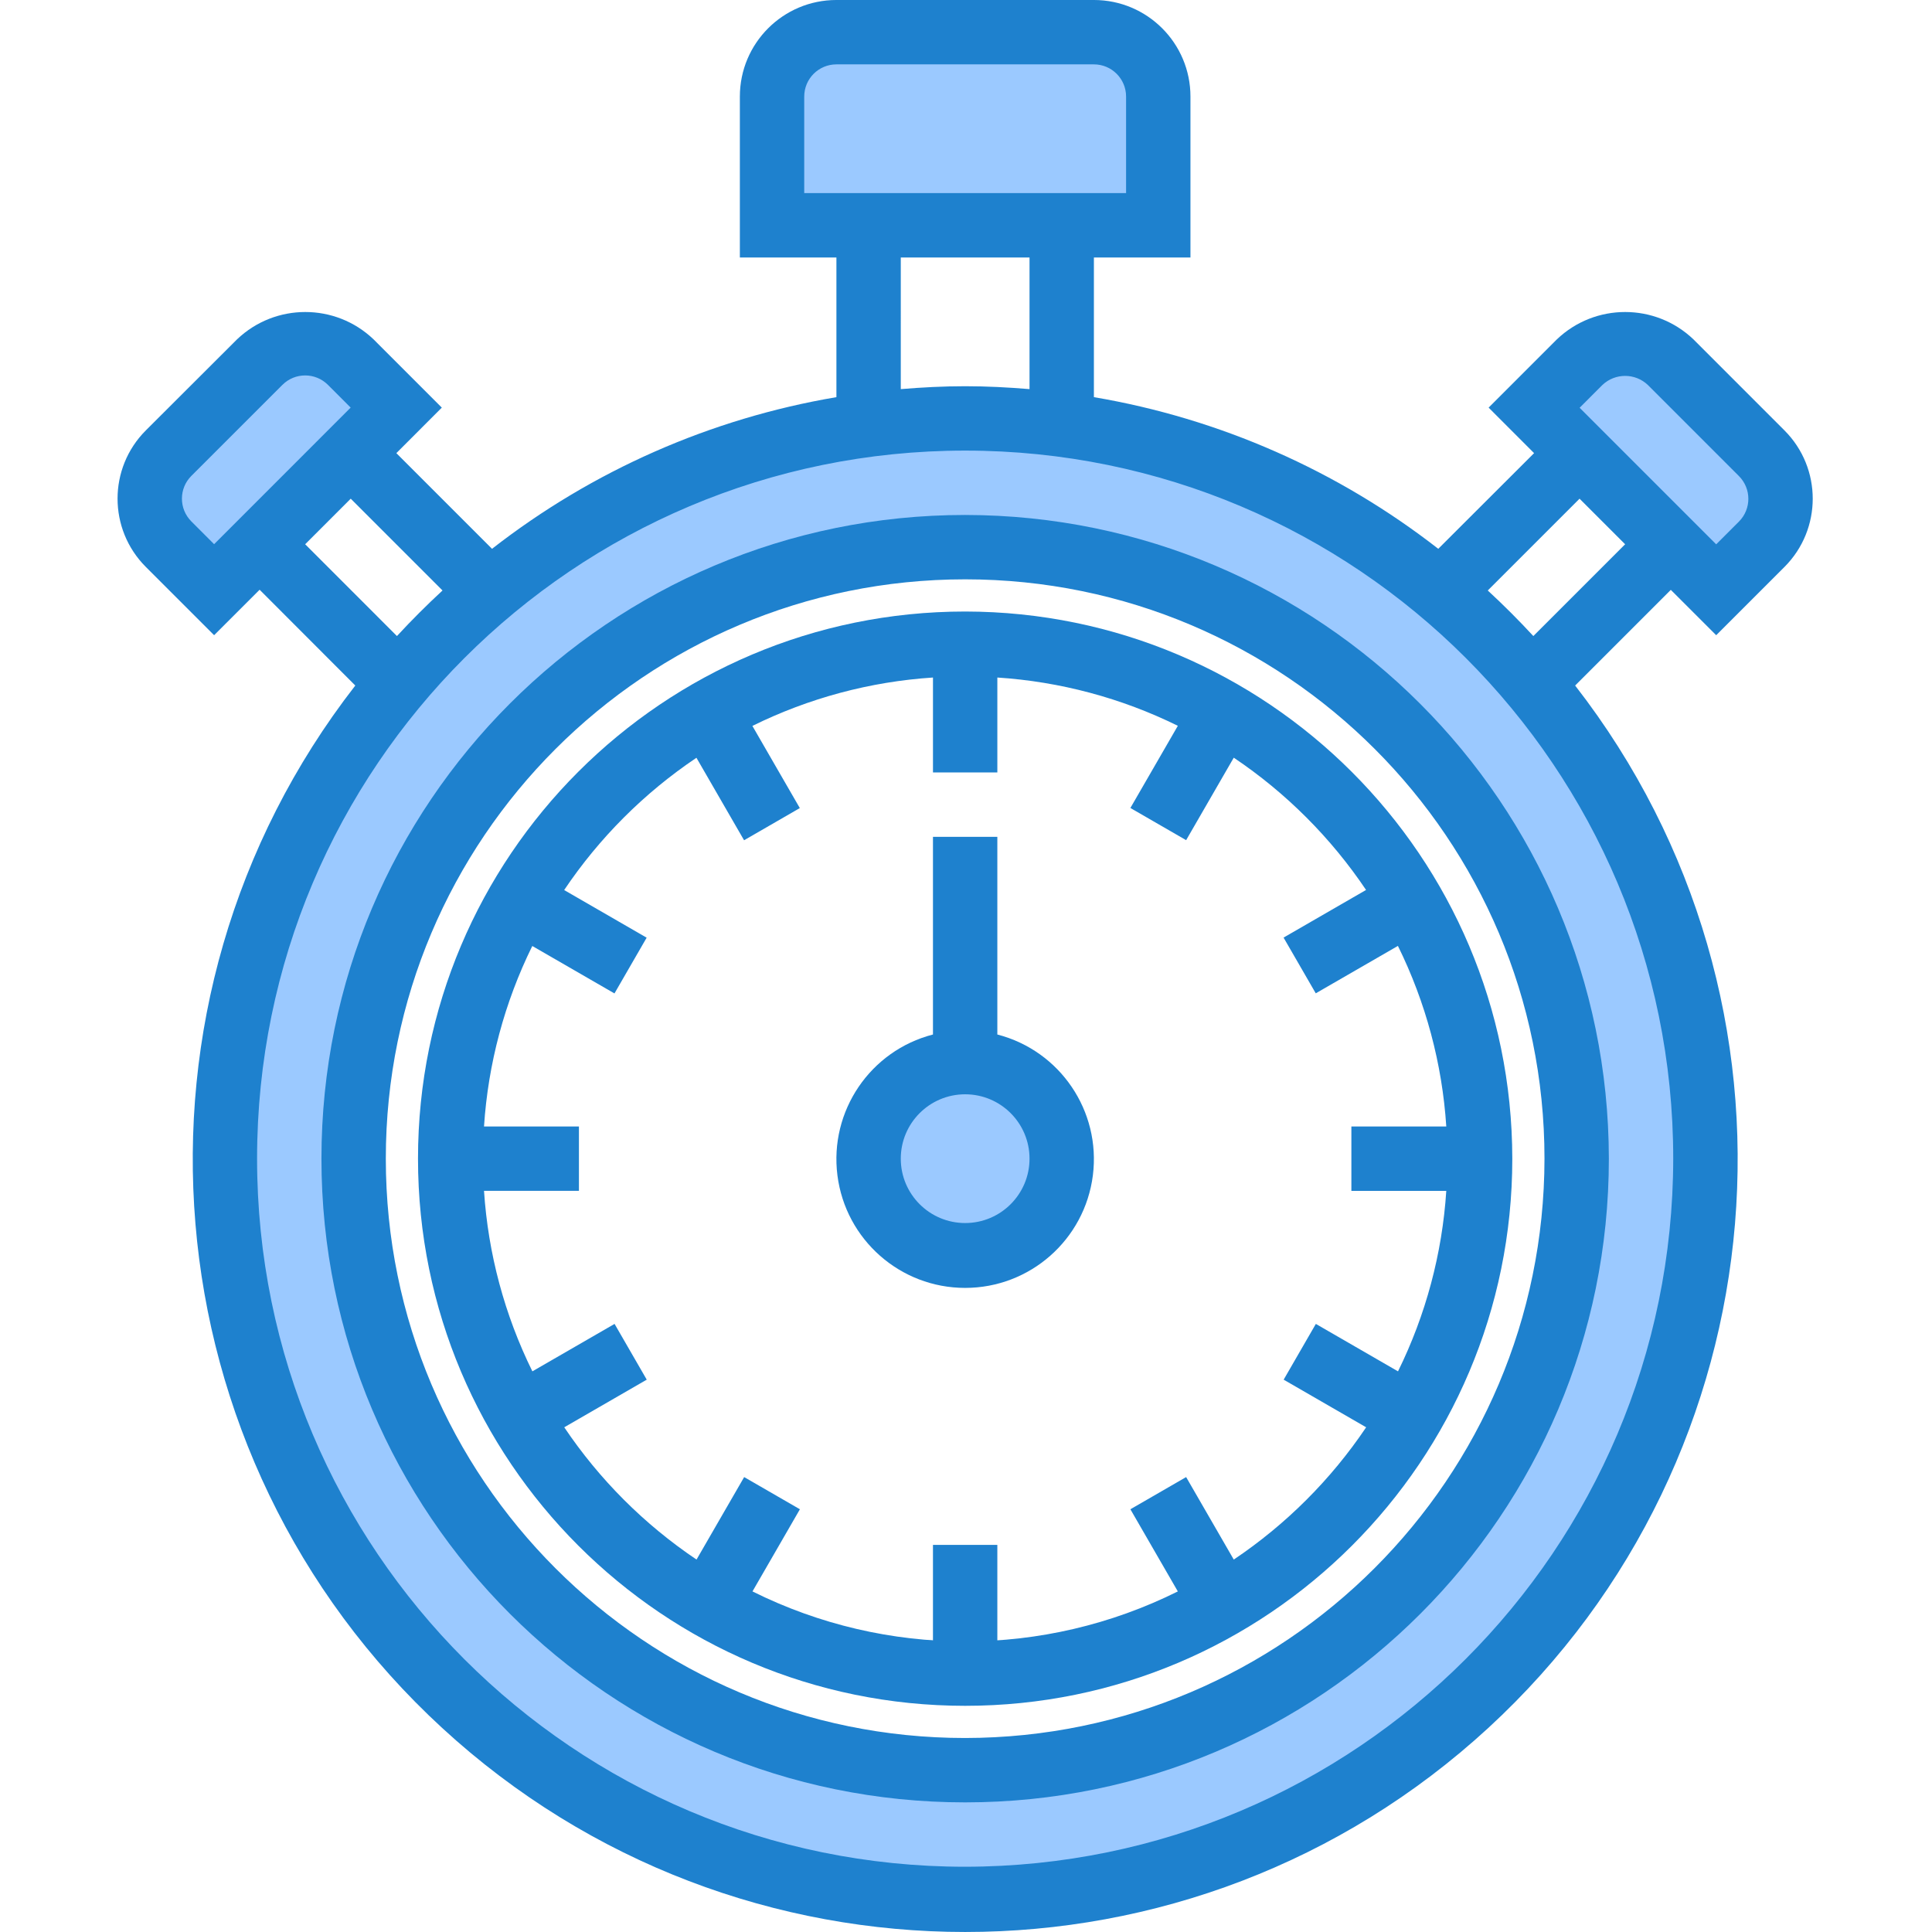 <svg height="480pt" viewBox="-29 0 480 480.22" width="480pt" xmlns="http://www.w3.org/2000/svg"><g fill="#9bc9ff"><path d="m351.668 169.762c-6.871-8.195-14.445-15.77-22.641-22.641-68.383-57.453-168.16-57.453-236.543 0-8.191 6.871-15.766 14.445-22.641 22.641-62.684 74.652-56.27 185.238 14.629 252.141 70.898 66.902 181.672 66.902 252.566 0 70.898-66.902 77.312-177.488 14.629-252.141zm-140.879 270.238c-83.949 0-152-68.051-152-152s68.051-152 152-152c83.945 0 152 68.051 152 152-.094 83.91-68.09 151.906-152 152zm0 0"/><path d="m234.789 288c0 13.254-10.746 24-24 24-13.254 0-24-10.746-24-24s10.746-24 24-24c13.254 0 24 10.746 24 24zm0 0"/><path d="m386.148 90.008c-6.246-6.246-16.375-6.246-22.625 0l-11.312 11.312 45.258 45.254 11.312-11.309c6.246-6.25 6.246-16.379 0-22.625zm0 0"/><path d="m58.051 90.008c-6.246-6.246-16.375-6.246-22.621 0l-22.633 22.633c-6.246 6.246-6.246 16.375 0 22.625l11.312 11.309 45.254-45.254zm0 0"/><path d="m258.789 24c0-8.836-7.164-16-16-16h-64c-8.836 0-16 7.164-16 16v32h96zm0 0"/></g><path d="m202.789 384h16v32h-16zm0 0" fill="#1e81ce"/><path d="m210.789 128c-88.367 0-160 71.633-160 160s71.633 160 160 160c88.363 0 160-71.633 160-160-.102-88.324-71.676-159.898-160-160zm0 304c-79.531 0-144-64.473-144-144s64.469-144 144-144c79.527 0 144 64.473 144 144-.094 79.492-64.512 143.906-144 144zm0 0" fill="#1e81ce"/><path d="m210.789 152c-75.109 0-136 60.891-136 136s60.891 136 136 136c75.109 0 136-60.891 136-136-.086-75.074-60.926-135.918-136-136zm66.766 235.648-11.84-20.504-13.855 8 11.793 20.422c-33.293 16.578-72.434 16.578-105.727 0l11.789-20.422-13.855-8-11.84 20.504c-12.984-8.73-24.148-19.895-32.879-32.879l20.504-11.84-8-13.859-20.426 11.793c-6.914-14.02-11-29.266-12.023-44.863h23.594v-16h-23.594c1.016-15.598 5.094-30.844 12-44.863l20.426 11.793 8-13.859-20.504-11.84c8.727-12.984 19.895-24.148 32.879-32.879l11.84 20.504 13.855-8-11.789-20.422c14.023-6.922 29.277-11.008 44.887-12.027v23.594h16v-23.594c15.598 1.016 30.844 5.094 44.863 12l-11.793 20.426 13.855 8 11.84-20.504c12.988 8.73 24.152 19.895 32.883 32.879l-20.504 11.84 8 13.855 20.422-11.789c6.922 14.027 11.008 29.277 12.023 44.887h-23.59v16h23.59c-1.012 15.598-5.09 30.844-12 44.863l-20.422-11.793-8 13.859 20.504 11.84c-8.734 12.984-19.91 24.152-32.906 32.879zm0 0" fill="#1e81ce"/><path d="m218.789 257.137v-49.137h-16v49.137c-15.602 4.027-25.777 19.031-23.746 35.016s15.633 27.969 31.746 27.969c16.113 0 29.715-11.984 31.746-27.969 2.027-15.984-8.145-30.988-23.746-35.016zm-8 46.863c-8.836 0-16-7.164-16-16s7.164-16 16-16c8.836 0 16 7.164 16 16s-7.164 16-16 16zm0 0" fill="#1e81ce"/><path d="m397.469 157.887 16.969-16.965c9.367-9.375 9.367-24.566 0-33.938l-22.625-22.633c-9.5-9.062-24.445-9.062-33.945 0l-16.965 16.969 11.301 11.312-23.816 23.781c-24.969-19.457-54.383-32.41-85.598-37.695v-34.719h24v-40c0-13.254-10.746-24-24-24h-64c-13.254 0-24 10.746-24 24v40h24v34.719c-31.215 5.285-60.629 18.238-85.602 37.695l-23.781-23.781 11.301-11.312-16.965-16.969c-9.496-9.062-24.441-9.062-33.938 0l-22.664 22.625c-9.375 9.371-9.375 24.57 0 33.945l16.969 16.965 11.312-11.301 23.781 23.812c-61.273 78.848-51.887 191.5 21.598 259.113 73.484 67.609 186.523 67.609 260.008 0 73.484-67.613 82.871-180.266 21.598-259.113l23.781-23.781zm-379.016-28.285c-3.125-3.125-3.125-8.191 0-11.312l22.641-22.633c3.121-3.117 8.18-3.117 11.305 0l5.652 5.656-33.941 33.953zm152.336-81.602v-24c0-4.418 3.582-8 8-8h64c4.418 0 8 3.582 8 8v24zm24 16h32v32.719c-5.281-.438-10.609-.719-16-.719-5.391 0-10.719.281-16 .719zm-148.047 71.281 11.328-11.328 22.812 22.816c-3.922 3.625-7.699 7.402-11.328 11.328zm164.047 328.719c-97.203 0-176-78.797-176-176s78.797-176 176-176c97.203 0 176 78.797 176 176-.109 97.156-78.844 175.891-176 176zm141.23-305.902c-3.625-3.926-7.402-7.703-11.328-11.328l22.816-22.816 11.328 11.328zm17.16-62.402c3.168-3.016 8.145-3.016 11.312 0l22.633 22.641c3.117 3.125 3.117 8.18 0 11.305l-5.656 5.656-33.945-33.945zm0 0" fill="#1e81ce"/></svg>